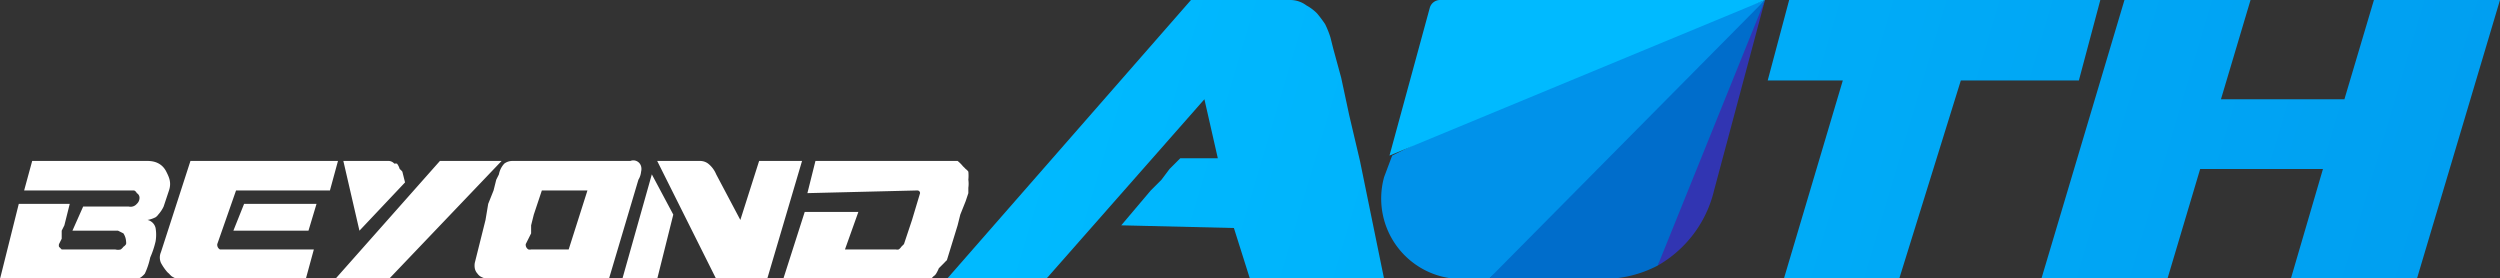 <svg xmlns="http://www.w3.org/2000/svg" xmlns:xlink="http://www.w3.org/1999/xlink" viewBox="0 0 932 103.8"><rect x="0" y="0" width="932" height="103.8" fill="#333333" stroke="none"/><defs><linearGradient id="linear-gradient" x1="386.4" y1="42.6" x2="1114.1" y2="258.6" gradientUnits="userSpaceOnUse"><stop offset="0" stop-color="#00baff"/><stop offset="1" stop-color="#0092ea"/></linearGradient><linearGradient id="linear-gradient-2" x1="421.1" y1="-74.4" x2="1148.9" y2="141.6" xlink:href="#linear-gradient"/><linearGradient id="linear-gradient-3" x1="411.2" y1="-40.9" x2="1138.9" y2="175.1" xlink:href="#linear-gradient"/><style>.cls-1{fill:#fff}</style></defs><g id="Layer_2" data-name="Layer 2"><g id="Layer_1-2" data-name="Layer 1"><path class="cls-1" d="M12 60h43c4 0 6 2 7 4s2 4 1 7l-2 6a12 12 0 01-2 3 4 4 0 01-1 1 11 11 0 01-3 1 4 4 0 013 3 15 15 0 010 5 33 33 0 01-2 6 27 27 0 01-2 6 7 7 0 01-1 1 4 4 0 01-2 1H0l7-28h19l-2 8-1 2v3l-1 2a2 2 0 000 1l1 1h20a4 4 0 002 0 4 4 0 001-1 3 3 0 001-1 3 3 0 000-1 6 6 0 00-1-3l-2-1H27l4-9h17a3 3 0 003-1 3 3 0 001-2 2 2 0 00-1-2 2 2 0 00-1-1H9zM71 60h55l-3 11H88l-7 20a2 2 0 001 2h35l-3 11H68a6 6 0 01-2 0 10 10 0 01-2-1 9 9 0 01-1-1 6 6 0 01-1-1 19 19 0 01-2-3 5 5 0 010-4zm20 16h27l-3 10H87zM164 60h23l-42 44h-20zm-30 26l-6-26h17a3 3 0 012 1 5 5 0 011 0 6 6 0 011 2 6 6 0 011 1l1 4zM182 104a7 7 0 01-3-1 4 4 0 01-1-1 4 4 0 01-1-2 6 6 0 010-2l4-16 1-6 2-5 1-4 1-2a8 8 0 012-4 5 5 0 013-1h44a3 3 0 014 2 4 4 0 010 2 7 7 0 01-1 3l-11 37zm20-33l-3 9-1 4v3l-1 2-1 2a2 2 0 001 2 2 2 0 001 0h14l7-22zM232 104l11-39 8 15-6 24zm44-22l7-22h16l-13 44h-19l-22-44h16a5 5 0 013 1 10 10 0 013 4zM304 60h53a13 13 0 012 2 13 13 0 011 1 4 4 0 011 1 15 15 0 010 3 11 11 0 010 3v2l-1 3-2 5-1 4-4 13a14 14 0 00-1 1l-1 1-1 1a14 14 0 01-1 2 3 3 0 01-1 1 10 10 0 01-1 1 6 6 0 01-2 0h-53l8-25h20l-5 14h19a2 2 0 001 0 3 3 0 001-1l1-1 1-3 1-3 1-3 3-10a1 1 0 00-1-1l-41 1z"/><path d="M353 104L444 0h37a10 10 0 016 2 17 17 0 014 3 44 44 0 013 4 33 33 0 012 5l1 4 3 11 3 14 4 17 9 44h-50l-6-19-42-1 11-13 4-4 3-4 4-4h14l-5-22-59 67z" fill="url(#linear-gradient)"/><path d="M761 104L792 0h47l-31 104zM885 0h47l-31 104h-47l12-41h-70l8-26h70z" fill="url(#linear-gradient-2)"/><path fill="url(#linear-gradient-3)" d="M667 0l-8 30h28l-22 74h43l23-74h44l8-30H667z"/><path d="M516 66a30 30 0 0030 38h9l44-36 59-68-77 27-62 31-3 8z" fill="#0092ea"/><path d="M639 71l19-71-30 61-10 38a44 44 0 0021-28z" fill="#3135b2"/><path d="M597 104a44 44 0 0021-5l40-99-103 104z" fill="#006dcb"/><path d="M658 0H537a4 4 0 00-4 3l-15 55z" fill="#00baff"/></g></g></svg>